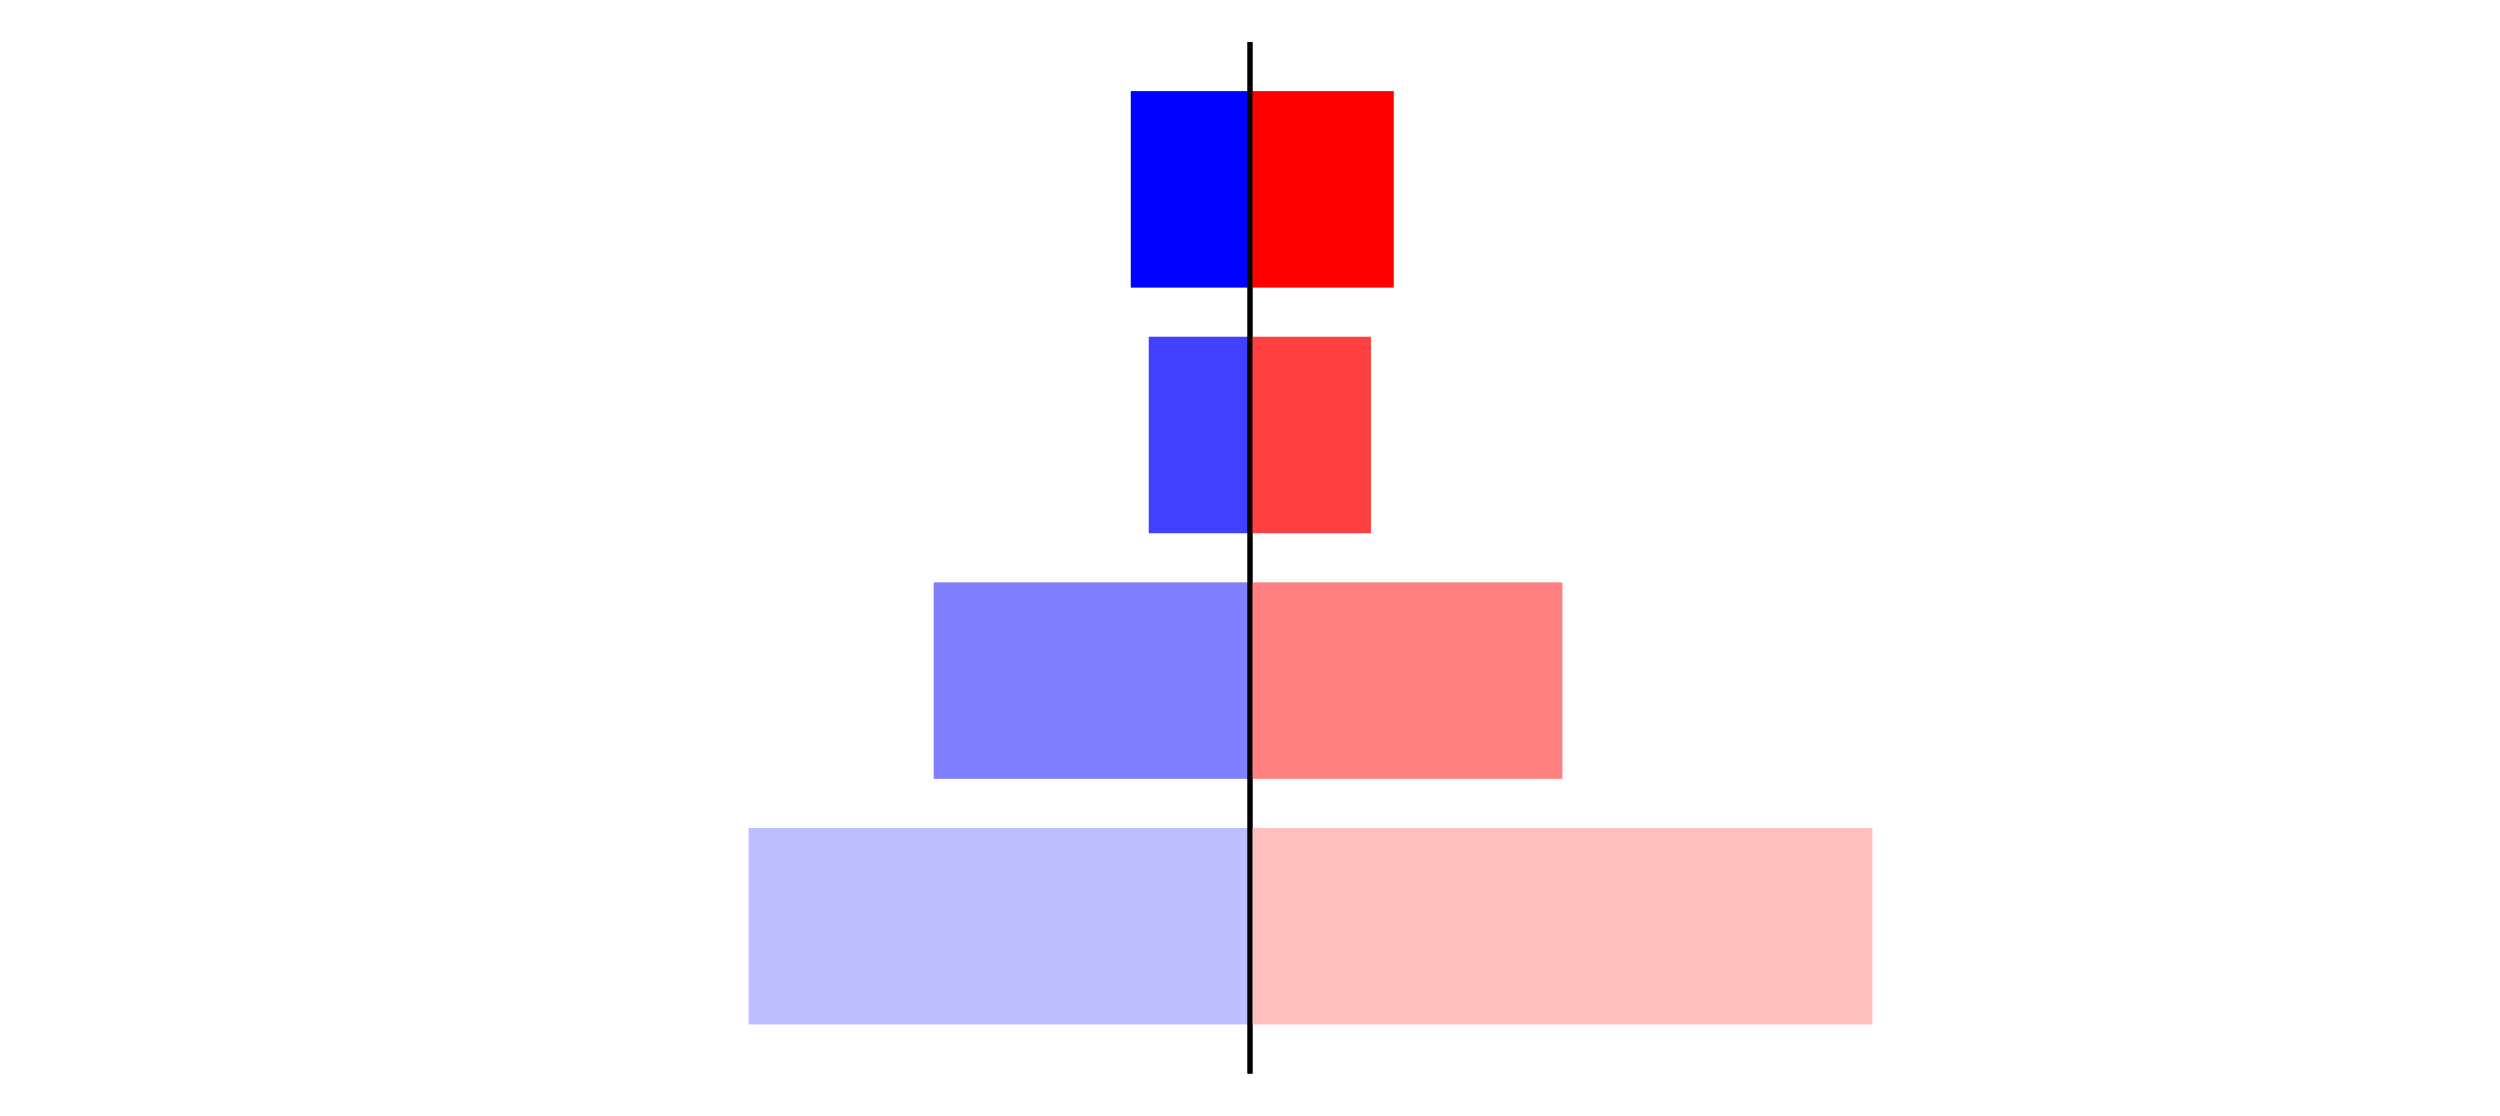 <?xml version="1.0" encoding="utf-8" standalone="no"?>
<!DOCTYPE svg PUBLIC "-//W3C//DTD SVG 1.1//EN"
  "http://www.w3.org/Graphics/SVG/1.1/DTD/svg11.dtd">
<svg xmlns:xlink="http://www.w3.org/1999/xlink" width="405pt" height="180.72pt" viewBox="0 0 405 180.72" xmlns="http://www.w3.org/2000/svg" version="1.1">
 <defs>
  <style type="text/css">*{stroke-linejoin: round; stroke-linecap: butt}</style>
 </defs>
 <g id="figure_1">
  <g id="patch_1">
   <path d="M 0 180.72 
L 405 180.72 
L 405 0 
L 0 0 
L 0 180.72 
z
" style="fill: none"/>
  </g>
  <g id="axes_1">
   <g id="patch_2">
    <path d="M 7.2 173.52 
L 202.5 173.52 
L 202.5 7.2 
L 7.2 7.2 
L 7.2 173.52 
z
" style="fill: none"/>
   </g>
   <g id="patch_3">
    <path d="M 202.5 165.96 
L 121.264 165.96 
L 121.264 134.128 
L 202.5 134.128 
z
" clip-path="url(#p2fd0b39b0c)" style="fill: #bfbfff"/>
   </g>
   <g id="patch_4">
    <path d="M 202.5 126.171 
L 151.261 126.171 
L 151.261 94.339 
L 202.5 94.339 
z
" clip-path="url(#p2fd0b39b0c)" style="fill: #8080ff"/>
   </g>
   <g id="patch_5">
    <path d="M 202.5 86.381 
L 186.096 86.381 
L 186.096 54.549 
L 202.5 54.549 
z
" clip-path="url(#p2fd0b39b0c)" style="fill: #4040ff"/>
   </g>
   <g id="patch_6">
    <path d="M 202.5 46.592 
L 183.184 46.592 
L 183.184 14.76 
L 202.5 14.76 
z
" clip-path="url(#p2fd0b39b0c)" style="fill: #0000ff"/>
   </g>
   <g id="matplotlib.axis_1"/>
   <g id="matplotlib.axis_2"/>
   <g id="patch_7">
    <path d="M 202.5 173.52 
L 202.5 7.2 
" style="fill: none; stroke: #000000; stroke-width: 0.8; stroke-linejoin: miter; stroke-linecap: square"/>
   </g>
  </g>
  <g id="axes_2">
   <g id="patch_8">
    <path d="M 202.5 173.52 
L 397.8 173.52 
L 397.8 7.2 
L 202.5 7.2 
L 202.5 173.52 
z
" style="fill: none"/>
   </g>
   <g id="patch_9">
    <path d="M 202.5 165.96 
L 303.327 165.96 
L 303.327 134.128 
L 202.5 134.128 
z
" clip-path="url(#p4b1f355ec4)" style="fill: #ffbfbf"/>
   </g>
   <g id="patch_10">
    <path d="M 202.5 126.171 
L 253.11 126.171 
L 253.11 94.339 
L 202.5 94.339 
z
" clip-path="url(#p4b1f355ec4)" style="fill: #ff8080"/>
   </g>
   <g id="patch_11">
    <path d="M 202.5 86.381 
L 222.091 86.381 
L 222.091 54.549 
L 202.5 54.549 
z
" clip-path="url(#p4b1f355ec4)" style="fill: #ff4040"/>
   </g>
   <g id="patch_12">
    <path d="M 202.5 46.592 
L 225.789 46.592 
L 225.789 14.76 
L 202.5 14.76 
z
" clip-path="url(#p4b1f355ec4)" style="fill: #ff0000"/>
   </g>
   <g id="matplotlib.axis_3"/>
   <g id="matplotlib.axis_4"/>
   <g id="patch_13">
    <path d="M 202.5 173.52 
L 202.5 7.2 
" style="fill: none; stroke: #000000; stroke-width: 0.8; stroke-linejoin: miter; stroke-linecap: square"/>
   </g>
  </g>
 </g>
 <defs>
  <clipPath id="p2fd0b39b0c">
   <rect x="7.2" y="7.2" width="195.3" height="166.32"/>
  </clipPath>
  <clipPath id="p4b1f355ec4">
   <rect x="202.5" y="7.2" width="195.3" height="166.32"/>
  </clipPath>
 </defs>
</svg>
